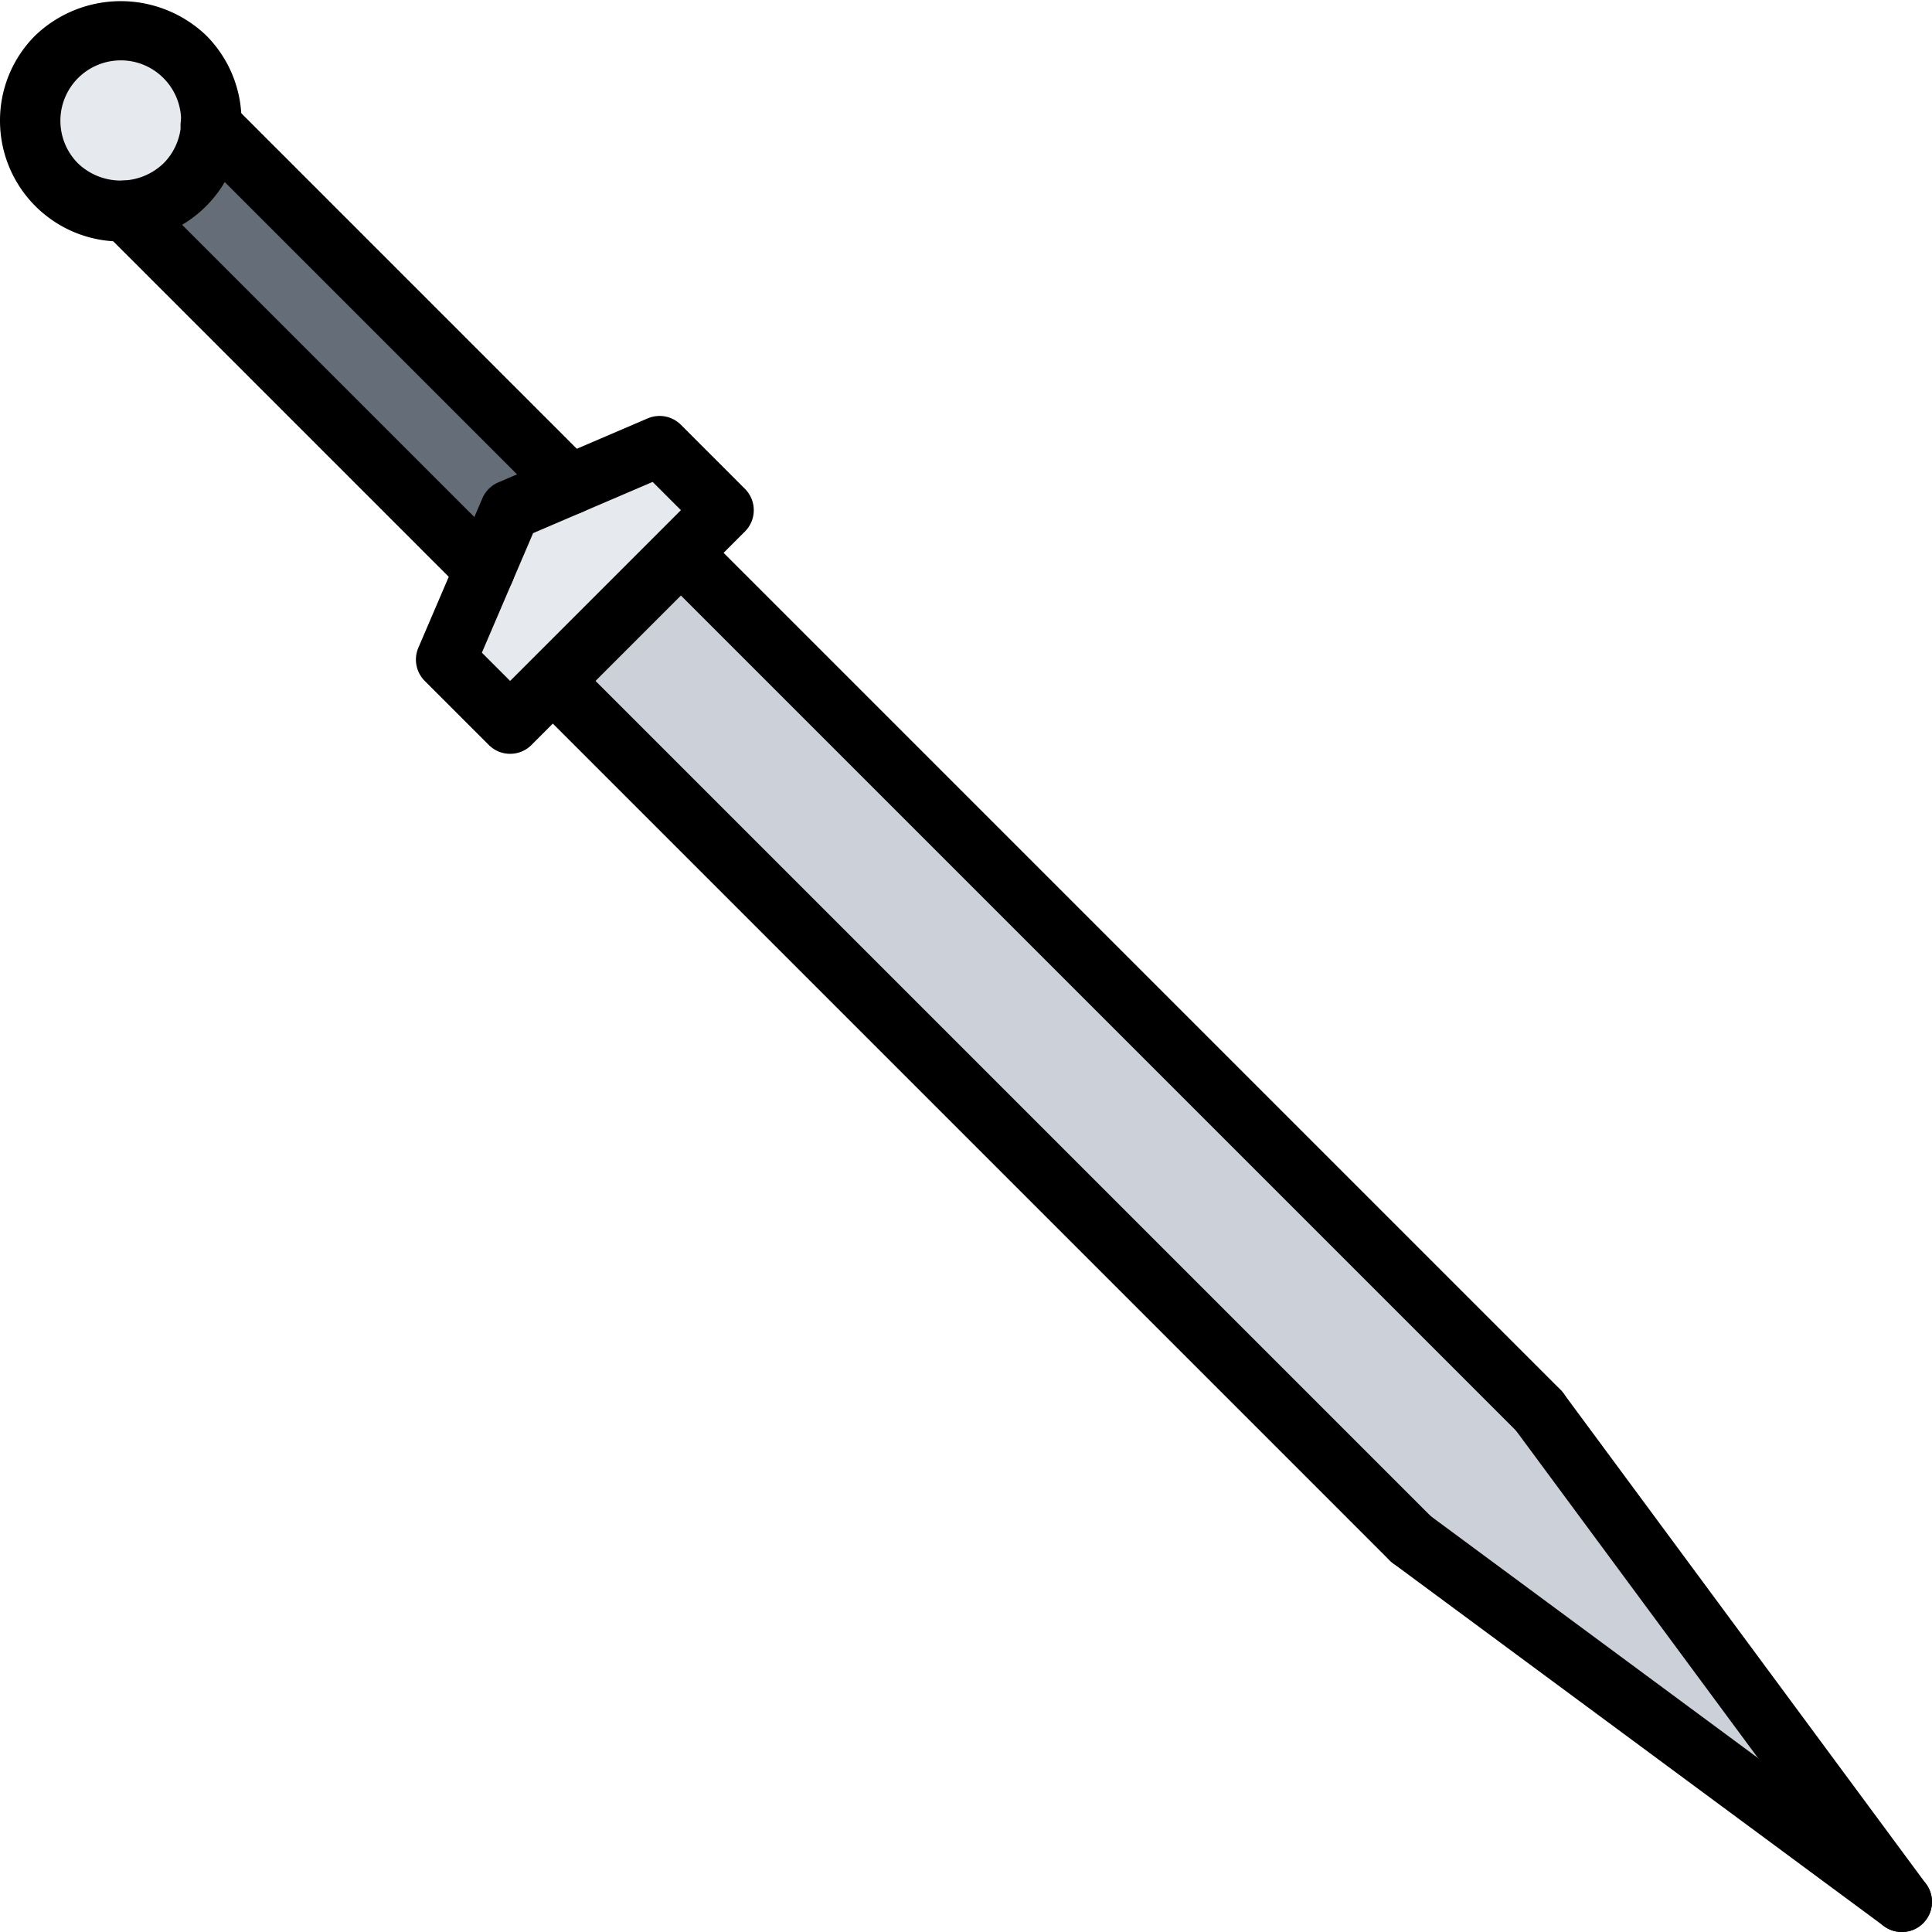 <svg id="icons" height="512" viewBox="0 0 64 64" width="512" xmlns="http://www.w3.org/2000/svg"><path d="m50.979 46.739 12.02 16.26-16.26-12.02-28.43-28.42 4.25-4.25z" fill="#ccd1d9"/><path d="m23.969 16.899-1.41 1.41-4.25 4.25-1.41 1.41-2.12-2.12 1.27-2.97.85-1.98 1.98-.85 2.97-1.27z" fill="#e6e9ed"/><path d="m18.879 16.049-1.98.85-.85 1.98-11.88-11.89a2.985 2.985 0 0 0 2.82-2.82z" fill="#656d78"/><path d="m6.119 1.879a2.998 2.998 0 1 1 -4.24 0 2.976 2.976 0 0 1 4.24 0z" fill="#e6e9ed"/><path d="m62.999 64a.993.993 0 0 1 -.594-.196l-16.264-12.021a1.0 1 0 0 1 1.189-1.607l16.264 12.021a1 1 0 0 1 -.596 1.804z"/><path d="m63.001 64a.998.998 0 0 1 -.805-.405l-12.021-16.264a1.0 1 0 0 1 1.607-1.189l12.021 16.264a1 1 0 0 1 -.803 1.595z"/><path d="m46.736 51.979a.997.997 0 0 1 -.707-.293l-28.423-28.423a1.0 1 0 0 1 1.414-1.414l28.423 28.423a1 1 0 0 1 -.707 1.707z"/><path d="m50.979 47.736a.997.997 0 0 1 -.707-.293l-28.423-28.423a1.0 1 0 0 1 1.414-1.414l28.423 28.423a1 1 0 0 1 -.707 1.707z"/><path d="m16.899 24.971a.997.997 0 0 1 -.707-.293l-2.121-2.121a.999.999 0 0 1 -.212-1.101l2.121-4.95a.995.995 0 0 1 .525-.525l4.95-2.121a.998.998 0 0 1 1.101.212l2.121 2.121a1.0 1 0 0 1 0 1.414l-7.071 7.071a.997.997 0 0 1 -.707.293zm-.936-3.35.936.936 5.657-5.657-.936-.936-3.96 1.697z"/><path d="m4 8a4.001 4.001 0 0 1 -4-4 3.971 3.971 0 0 1 1.172-2.828 4.094 4.094 0 0 1 5.656 0 3.999 3.999 0 0 1 0 5.656 3.971 3.971 0 0 1 -2.828 1.172zm0-6a2 2 0 0 0 -1.414 3.414 2.047 2.047 0 0 0 2.828 0 1.999 1.999 0 0 0 0-2.828 1.986 1.986 0 0 0 -1.414-.586z"/><path d="m18.879 17.051a.997.997 0 0 1 -.707-.293l-11.886-11.886a1.0 1 0 1 1 1.414-1.414l11.886 11.886a1 1 0 0 1 -.707 1.707z"/><path d="m16.051 19.879a.997.997 0 0 1 -.707-.293l-11.886-11.886a1.0 1 0 1 1 1.414-1.414l11.886 11.886a1 1 0 0 1 -.707 1.707z"/></svg>